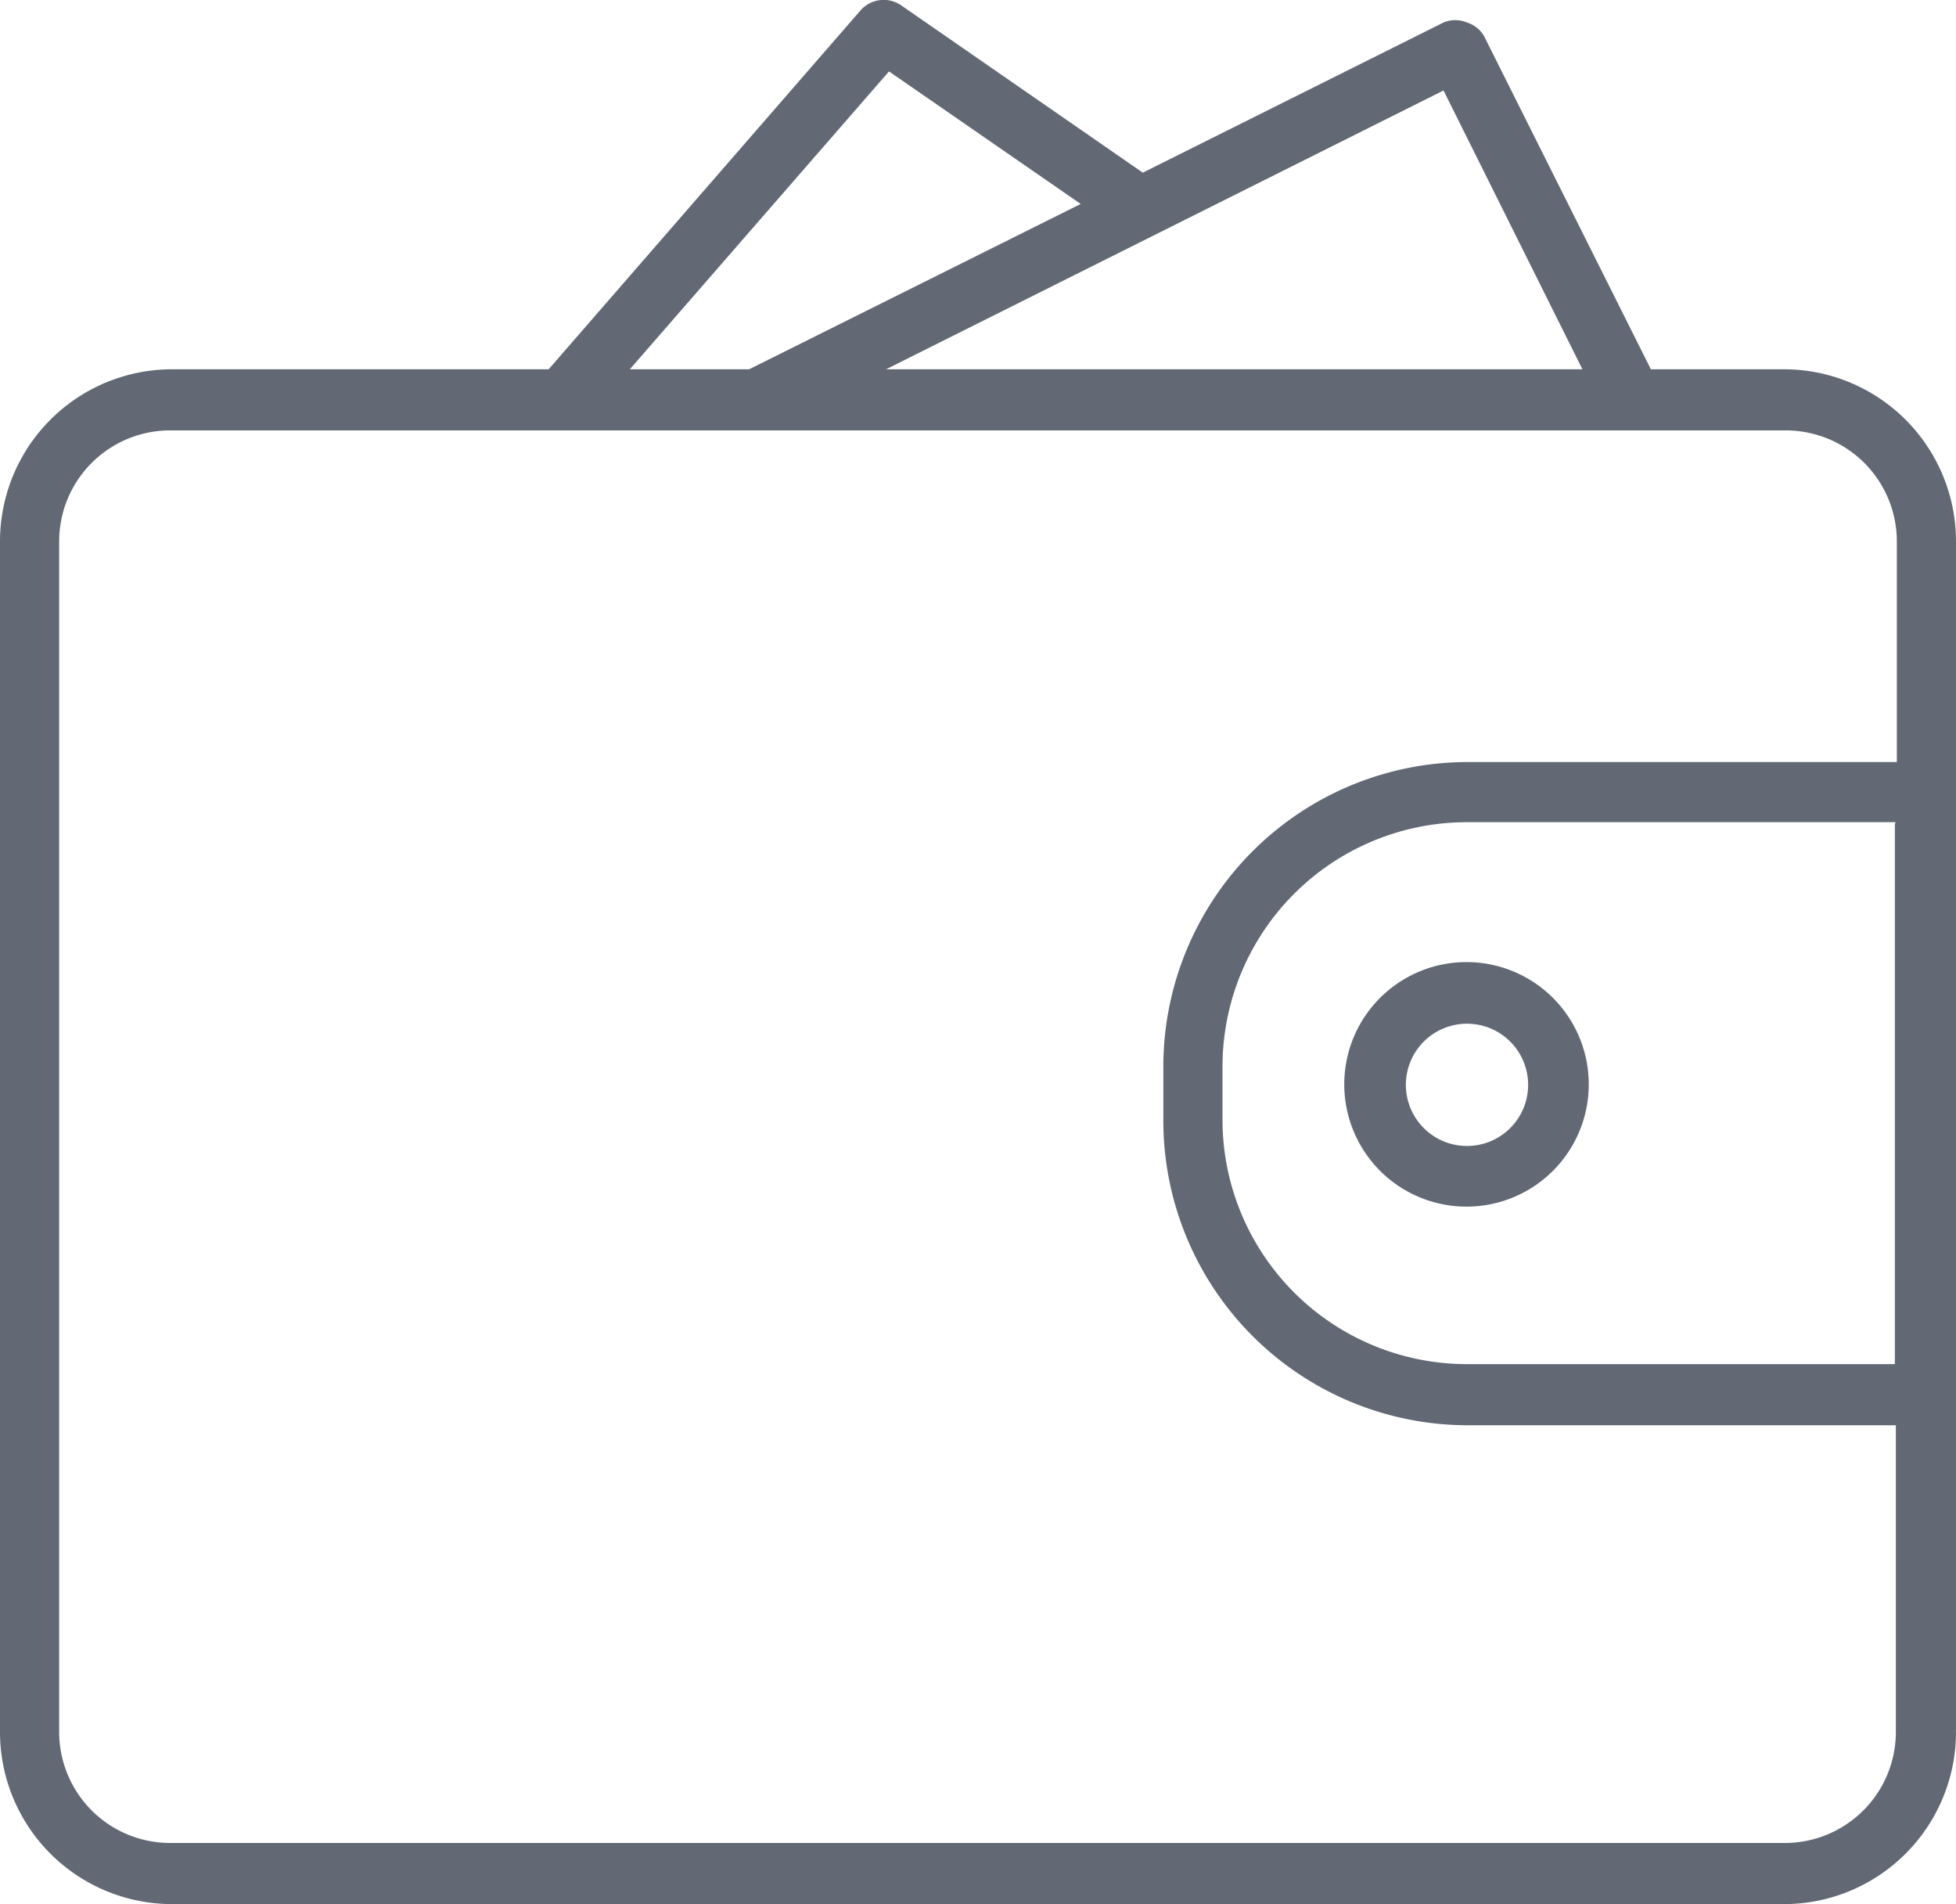 <svg id="Layer_1" data-name="Layer 1" xmlns="http://www.w3.org/2000/svg" viewBox="0 0 40 38.93"><defs><style>.cls-1{fill:#626975;}</style></defs><title>wallet</title><g id="Wallet-cash"><path class="cls-1" d="M36.48,8.09H33.76L30.35,1.28A0.62,0.62,0,0,0,30,1a0.62,0.62,0,0,0-.48,0L23.37,4.07,18.43,0.65a0.63,0.63,0,0,0-.83.1L11.22,8.09H3.52A3.52,3.52,0,0,0,0,11.61V35.95a3.52,3.52,0,0,0,3.52,3.52h33A3.52,3.52,0,0,0,40,35.95V11.61A3.52,3.52,0,0,0,36.48,8.09Zm-4.12,0H18.12l11.4-5.7ZM18.18,2l3.92,2.71L15.32,8.09H12.88Zm18.3,36.22h-33a2.27,2.27,0,0,1-2.27-2.27V11.61A2.27,2.27,0,0,1,3.52,9.34h33a2.27,2.27,0,0,1,2.27,2.27v4.51H30a6.23,6.23,0,0,0-6.21,6.22v1.11A6.23,6.23,0,0,0,30,29.68h8.77v6.27A2.27,2.27,0,0,1,36.48,38.22Zm2.27-20.84V28.43H30a5,5,0,0,1-5-5V22.35a5,5,0,0,1,5-5h8.77Z" transform="translate(0 -0.54)"/><path class="cls-1" d="M27.49,22.71a2.5,2.5,0,1,0,2.5-2.5A2.5,2.5,0,0,0,27.49,22.71ZM30,21.47a1.25,1.25,0,1,1-1.25,1.25A1.25,1.25,0,0,1,30,21.47Z" transform="translate(0 -0.54)"/></g></svg>